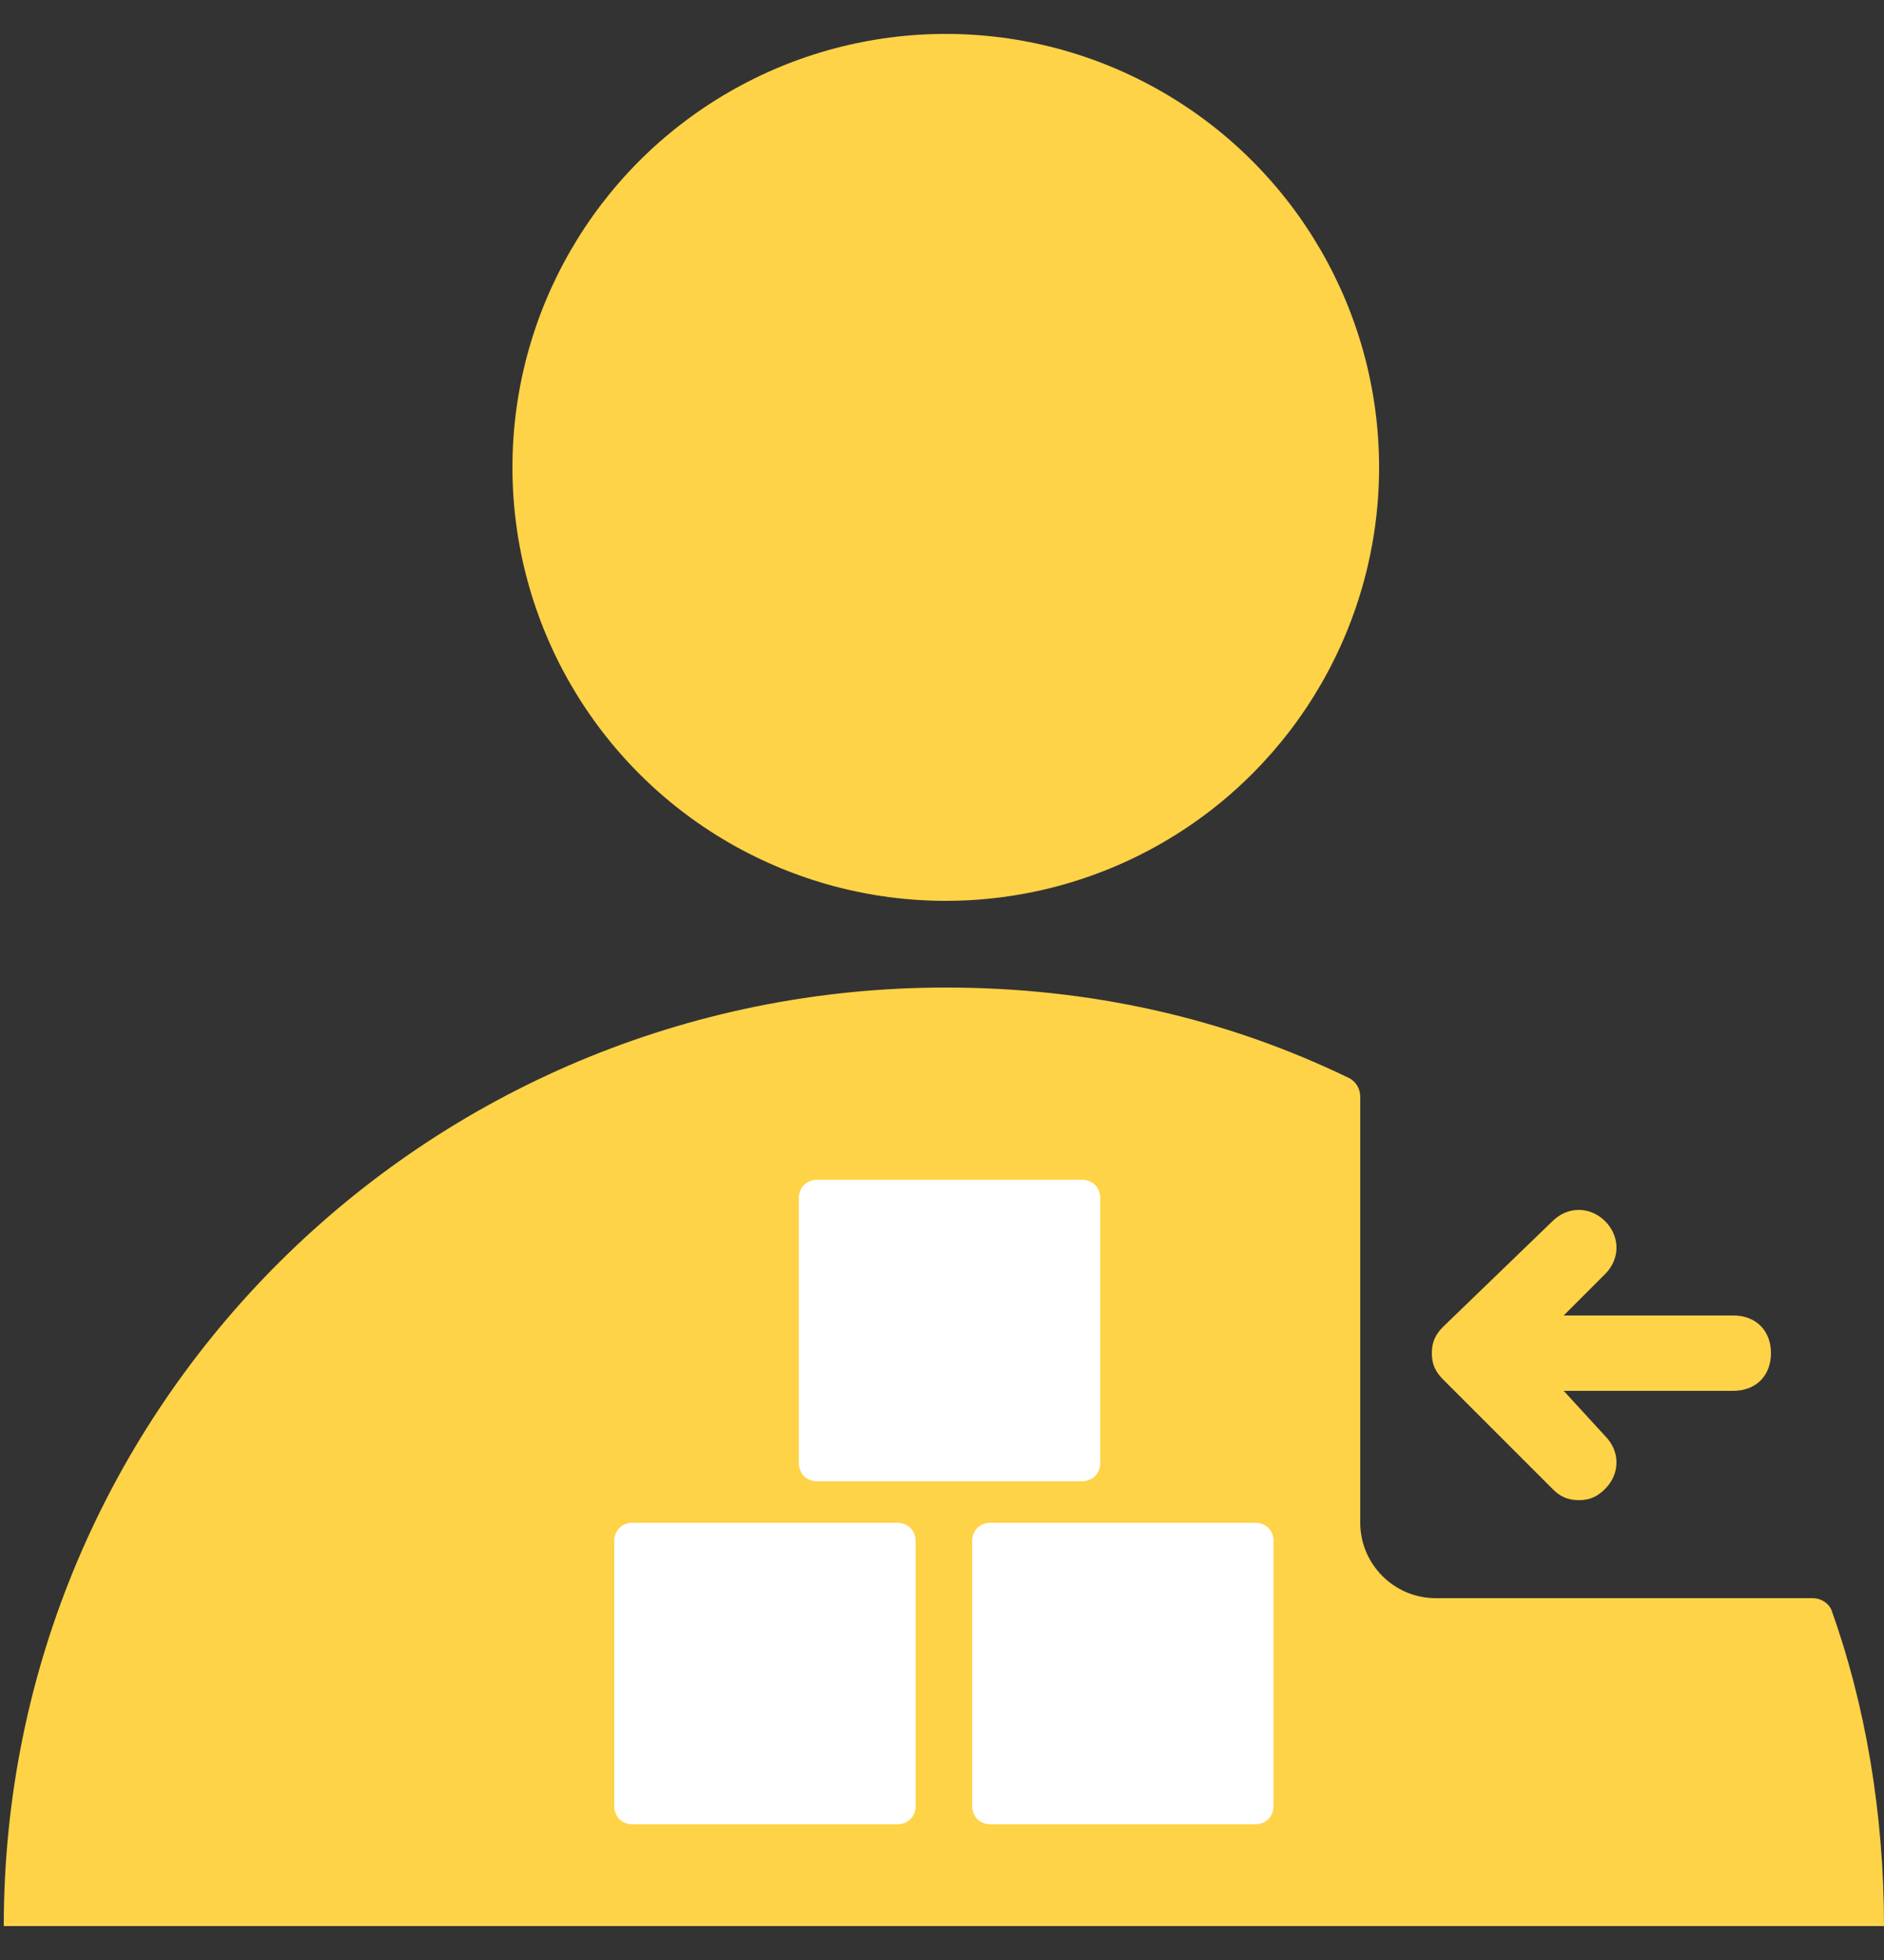 <?xml version="1.0" encoding="UTF-8"?>
<svg width="50px" height="52px" viewBox="0 0 50 52" version="1.1" xmlns="http://www.w3.org/2000/svg" xmlns:xlink="http://www.w3.org/1999/xlink">
    <rect x="0" y="0" width="50" height="52" fill="#333333" stroke="none"/>
    <title>按包报工</title>
    <g id="外发加工" stroke="none" stroke-width="1" fill="none" fill-rule="evenodd">
        <g id="裁片仓管理" transform="translate(-40, -494)" fill-rule="nonzero">
            <g id="出库" transform="translate(15, 438)">
                <g id="出库订单" transform="translate(0, 43)">
                    <g id="按包报工" transform="translate(25, 13)">
                        <g id="编组">
                            <circle id="椭圆形" fill="#FFD347" cx="25.1" cy="12.4" r="11.5"></circle>
                            <path d="M50,51.1 L0.1,51.1 C0.1,37.3 11.3,26.2 25.1,26.2 C28.9,26.2 32.5,27 35.8,28.6 C36,28.7 36.1,28.9 36.1,29.1 L36.1,40.4 C36.1,41.5 37,42.4 38.1,42.4 L48.1,42.4 C48.3,42.4 48.5,42.5 48.6,42.7 C49.5,45.2 50,48.1 50,51.1 Z" id="路径" fill="#FFD347"></path>
                            <g transform="translate(16, 31)" fill="#FFFFFF" id="路径">
                                <g transform="translate(0, 9)">
                                    <path d="M17.3,8.4 L10.3,8.4 C10,8.4 9.8,8.2 9.8,7.9 L9.8,0.9 C9.8,0.6 10,0.4 10.3,0.4 L17.3,0.4 C17.6,0.4 17.8,0.6 17.8,0.9 L17.8,7.9 C17.8,8.2 17.6,8.4 17.3,8.4 Z"></path>
                                    <path d="M7.8,8.4 L0.8,8.4 C0.5,8.4 0.3,8.2 0.3,7.9 L0.3,0.9 C0.3,0.6 0.5,0.4 0.8,0.4 L7.8,0.4 C8.1,0.4 8.3,0.6 8.3,0.9 L8.3,7.9 C8.3,8.2 8.1,8.4 7.8,8.4 Z"></path>
                                </g>
                                <path d="M12.7,8.3 L5.7,8.3 C5.4,8.3 5.2,8.1 5.2,7.8 L5.2,0.8 C5.2,0.5 5.4,0.3 5.7,0.3 L12.7,0.3 C13,0.3 13.2,0.5 13.2,0.8 L13.2,7.8 C13.2,8.1 13,8.3 12.7,8.3 Z"></path>
                            </g>
                        </g>
                        <path d="M47,35.9 C47,36.5 46.6,36.9 46,36.9 L41.5,36.9 L42.6,38.1 C43,38.5 43,39.1 42.6,39.5 C42.4,39.7 42.2,39.8 41.9,39.8 C41.6,39.8 41.4,39.7 41.2,39.5 L38.3,36.6 C38.1,36.4 38,36.2 38,35.9 C38,35.6 38.1,35.4 38.3,35.2 L41.2,32.4 C41.6,32 42.2,32 42.6,32.4 C43,32.8 43,33.4 42.6,33.8 L41.5,34.9 L46,34.9 C46.6,34.9 47,35.3 47,35.9 Z" id="路径" fill="#FFD347"></path>
                    </g>
                </g>
            </g>
        </g>
    </g>
</svg>
